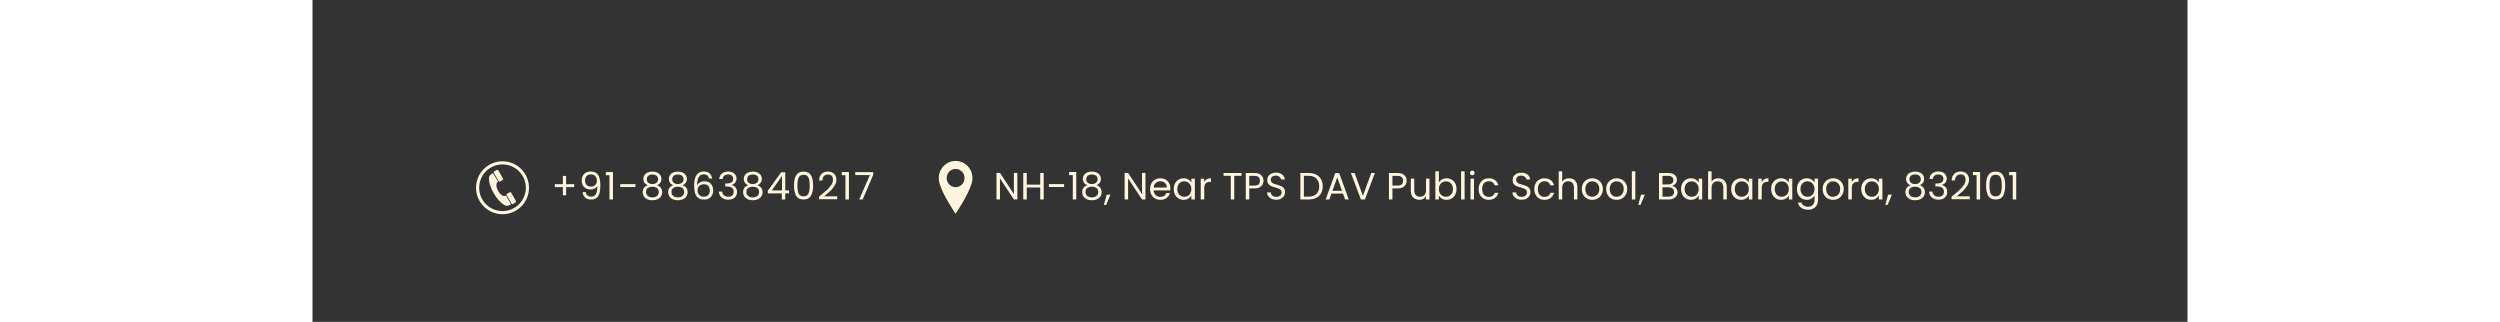 <svg xmlns="http://www.w3.org/2000/svg" xmlns:xlink="http://www.w3.org/1999/xlink" width="1165" zoomAndPan="magnify"
    viewBox="0 0 873.75 150" height="150" preserveAspectRatio="xMidYMid meet" version="1.0">
    <rect x="0" y="0" width="873.75" height="150" fill="#333333" stroke="none"/>
    <defs>
        <g />
        <clipPath id="5eb331da67">
            <path
                d="M 76.203 75.156 L 100.887 75.156 L 100.887 99.844 L 76.203 99.844 Z M 76.203 75.156 "
                clip-rule="nonzero" />
        </clipPath>
        <clipPath id="5a5b090ad7">
            <path
                d="M 291.832 74.969 L 307.543 74.969 L 307.543 99.656 L 291.832 99.656 Z M 291.832 74.969 "
                clip-rule="nonzero" />
        </clipPath>
    </defs>
    <path fill="#fff5dc"
        d="M 86.441 84.684 C 84.137 86.016 87.656 92.613 90.18 91.156 L 92.52 95.207 C 91.453 95.824 90.555 96.211 89.32 95.504 C 85.891 93.547 82.117 87.012 82.227 83.117 C 82.262 81.766 83.059 81.234 84.102 80.633 Z M 86.441 84.684 "
        fill-opacity="1" fill-rule="evenodd" />
    <path fill="#fff5dc"
        d="M 87.41 84.574 C 87.16 84.719 86.84 84.633 86.695 84.383 L 84.492 80.562 C 84.348 80.312 84.434 79.992 84.684 79.848 L 85.84 79.18 C 86.09 79.035 86.41 79.121 86.555 79.371 L 88.762 83.191 C 88.906 83.441 88.82 83.762 88.57 83.906 Z M 87.41 84.574 "
        fill-opacity="1" fill-rule="evenodd" />
    <path fill="#fff5dc"
        d="M 93.438 95.012 C 93.188 95.156 92.867 95.07 92.723 94.82 L 90.516 91 C 90.375 90.75 90.461 90.43 90.707 90.285 L 91.867 89.617 C 92.117 89.473 92.438 89.559 92.582 89.809 L 94.789 93.629 C 94.93 93.879 94.844 94.199 94.598 94.344 Z M 93.438 95.012 "
        fill-opacity="1" fill-rule="evenodd" />
    <g clip-path="url(#5eb331da67)">
        <path fill="#fff5dc"
            d="M 88.543 75.156 L 88.543 75.16 C 91.949 75.16 95.035 76.539 97.266 78.773 C 99.496 81.004 100.879 84.086 100.879 87.496 C 100.879 90.906 99.496 93.992 97.266 96.223 C 95.035 98.453 91.949 99.832 88.543 99.832 L 88.543 99.836 L 88.539 99.836 L 88.539 99.832 C 85.133 99.832 82.047 98.453 79.816 96.223 C 77.586 93.988 76.203 90.906 76.203 87.496 C 76.203 84.086 77.586 81.004 79.816 78.77 C 82.047 76.539 85.133 75.16 88.539 75.16 L 88.539 75.156 Z M 88.543 76.629 L 88.543 76.633 L 88.539 76.633 L 88.539 76.629 C 85.543 76.629 82.828 77.848 80.859 79.812 C 78.891 81.781 77.672 84.5 77.672 87.496 L 77.676 87.496 L 77.672 87.496 C 77.672 90.496 78.891 93.211 80.859 95.18 C 82.828 97.145 85.543 98.363 88.543 98.363 L 88.543 98.359 L 88.543 98.363 C 91.539 98.363 94.254 97.148 96.223 95.18 C 98.191 93.211 99.41 90.492 99.41 87.496 L 99.406 87.496 L 99.41 87.496 C 99.41 84.5 98.191 81.781 96.223 79.812 C 94.254 77.848 91.539 76.629 88.543 76.629 Z M 88.543 76.629 "
            fill-opacity="1" fill-rule="nonzero" />
    </g>
    <g clip-path="url(#5a5b090ad7)">
        <path fill="#fff5dc"
            d="M 307.543 83.031 C 307.543 78.59 304.027 74.992 299.688 74.992 C 295.352 74.992 291.832 78.59 291.832 83.031 C 291.832 83.109 291.844 83.188 291.844 83.266 C 291.844 83.27 291.84 83.27 291.84 83.27 C 291.84 83.445 291.852 83.633 291.871 83.828 C 291.875 83.863 291.883 83.898 291.883 83.934 C 291.906 84.098 291.93 84.266 291.961 84.441 C 291.98 84.562 292.004 84.684 292.031 84.801 C 293.23 90.25 299.688 99.633 299.688 99.633 C 299.688 99.633 305.484 91.043 307.117 85.625 C 307.246 85.23 307.348 84.828 307.418 84.41 C 307.496 84 307.543 83.613 307.543 83.27 C 307.543 83.242 307.535 83.219 307.535 83.191 C 307.535 83.137 307.543 83.086 307.543 83.031 Z M 299.688 87.223 C 297.391 87.223 295.527 85.32 295.527 82.969 C 295.527 80.621 297.391 78.715 299.688 78.715 C 301.984 78.715 303.848 80.621 303.848 82.969 C 303.848 85.32 301.984 87.223 299.688 87.223 Z M 299.688 87.223 "
            fill-opacity="1" fill-rule="nonzero" />
    </g>
    <g fill="#fff5dc" fill-opacity="1">
        <g transform="translate(111.385, 92.962)">
            <g>
                <path
                    d="M 10.562 -5.781 L 6.797 -5.781 L 6.797 -1.969 L 5.281 -1.969 L 5.281 -5.781 L 1.531 -5.781 L 1.531 -7.141 L 5.281 -7.141 L 5.281 -10.984 L 6.797 -10.984 L 6.797 -7.141 L 10.562 -7.141 Z M 10.562 -5.781 " />
            </g>
        </g>
    </g>
    <g fill="#fff5dc" fill-opacity="1">
        <g transform="translate(124.166, 92.962)">
            <g>
                <path
                    d="M 3.172 -3.438 C 3.285 -2.758 3.555 -2.238 3.984 -1.875 C 4.422 -1.508 5.004 -1.328 5.734 -1.328 C 6.711 -1.328 7.43 -1.707 7.891 -2.469 C 8.359 -3.238 8.582 -4.531 8.562 -6.344 C 8.312 -5.812 7.895 -5.395 7.312 -5.094 C 6.738 -4.801 6.098 -4.656 5.391 -4.656 C 4.598 -4.656 3.895 -4.816 3.281 -5.141 C 2.664 -5.461 2.18 -5.938 1.828 -6.562 C 1.473 -7.188 1.297 -7.941 1.297 -8.828 C 1.297 -10.086 1.66 -11.102 2.391 -11.875 C 3.117 -12.645 4.156 -13.031 5.5 -13.031 C 7.156 -13.031 8.312 -12.492 8.969 -11.422 C 9.633 -10.348 9.969 -8.754 9.969 -6.641 C 9.969 -5.148 9.836 -3.922 9.578 -2.953 C 9.316 -1.984 8.867 -1.242 8.234 -0.734 C 7.598 -0.234 6.734 0.016 5.641 0.016 C 4.441 0.016 3.504 -0.305 2.828 -0.953 C 2.16 -1.598 1.781 -2.426 1.688 -3.438 Z M 5.656 -6.016 C 6.445 -6.016 7.094 -6.258 7.594 -6.75 C 8.102 -7.238 8.359 -7.898 8.359 -8.734 C 8.359 -9.617 8.109 -10.332 7.609 -10.875 C 7.117 -11.414 6.426 -11.688 5.531 -11.688 C 4.707 -11.688 4.051 -11.426 3.562 -10.906 C 3.07 -10.395 2.828 -9.711 2.828 -8.859 C 2.828 -7.992 3.066 -7.301 3.547 -6.781 C 4.035 -6.27 4.738 -6.016 5.656 -6.016 Z M 5.656 -6.016 " />
            </g>
        </g>
    </g>
    <g fill="#fff5dc" fill-opacity="1">
        <g transform="translate(136.011, 92.962)">
            <g>
                <path
                    d="M 0.672 -11.312 L 0.672 -12.781 L 4 -12.781 L 4 0 L 2.375 0 L 2.375 -11.312 Z M 0.672 -11.312 " />
            </g>
        </g>
    </g>
    <g fill="#fff5dc" fill-opacity="1">
        <g transform="translate(142.376, 92.962)">
            <g>
                <path
                    d="M 8.094 -7.156 L 8.094 -5.797 L 1.031 -5.797 L 1.031 -7.156 Z M 8.094 -7.156 " />
            </g>
        </g>
    </g>
    <g fill="#fff5dc" fill-opacity="1">
        <g transform="translate(152.824, 92.962)">
            <g>
                <path
                    d="M 3.438 -6.656 C 2.77 -6.914 2.258 -7.289 1.906 -7.781 C 1.551 -8.281 1.375 -8.883 1.375 -9.594 C 1.375 -10.227 1.531 -10.801 1.844 -11.312 C 2.164 -11.82 2.645 -12.227 3.281 -12.531 C 3.914 -12.832 4.68 -12.984 5.578 -12.984 C 6.473 -12.984 7.234 -12.832 7.859 -12.531 C 8.492 -12.227 8.973 -11.82 9.297 -11.312 C 9.617 -10.801 9.781 -10.227 9.781 -9.594 C 9.781 -8.906 9.598 -8.301 9.234 -7.781 C 8.867 -7.27 8.367 -6.895 7.734 -6.656 C 8.461 -6.426 9.039 -6.031 9.469 -5.469 C 9.906 -4.914 10.125 -4.242 10.125 -3.453 C 10.125 -2.68 9.93 -2.008 9.547 -1.438 C 9.172 -0.863 8.641 -0.422 7.953 -0.109 C 7.266 0.203 6.473 0.359 5.578 0.359 C 4.68 0.359 3.891 0.203 3.203 -0.109 C 2.523 -0.422 2 -0.863 1.625 -1.438 C 1.25 -2.008 1.062 -2.68 1.062 -3.453 C 1.062 -4.242 1.27 -4.922 1.688 -5.484 C 2.113 -6.047 2.695 -6.438 3.438 -6.656 Z M 8.219 -9.391 C 8.219 -10.109 7.984 -10.66 7.516 -11.047 C 7.047 -11.441 6.398 -11.641 5.578 -11.641 C 4.754 -11.641 4.109 -11.441 3.641 -11.047 C 3.172 -10.66 2.938 -10.102 2.938 -9.375 C 2.938 -8.719 3.18 -8.188 3.672 -7.781 C 4.16 -7.383 4.797 -7.188 5.578 -7.188 C 6.359 -7.188 6.992 -7.391 7.484 -7.797 C 7.973 -8.203 8.219 -8.734 8.219 -9.391 Z M 5.578 -5.938 C 4.703 -5.938 3.984 -5.734 3.422 -5.328 C 2.867 -4.922 2.594 -4.312 2.594 -3.5 C 2.594 -2.75 2.859 -2.141 3.391 -1.672 C 3.93 -1.211 4.66 -0.984 5.578 -0.984 C 6.484 -0.984 7.203 -1.211 7.734 -1.672 C 8.266 -2.141 8.531 -2.75 8.531 -3.5 C 8.531 -4.289 8.254 -4.895 7.703 -5.312 C 7.16 -5.727 6.453 -5.938 5.578 -5.938 Z M 5.578 -5.938 " />
            </g>
        </g>
    </g>
    <g fill="#fff5dc" fill-opacity="1">
        <g transform="translate(164.686, 92.962)">
            <g>
                <path
                    d="M 3.438 -6.656 C 2.77 -6.914 2.258 -7.289 1.906 -7.781 C 1.551 -8.281 1.375 -8.883 1.375 -9.594 C 1.375 -10.227 1.531 -10.801 1.844 -11.312 C 2.164 -11.82 2.645 -12.227 3.281 -12.531 C 3.914 -12.832 4.68 -12.984 5.578 -12.984 C 6.473 -12.984 7.234 -12.832 7.859 -12.531 C 8.492 -12.227 8.973 -11.82 9.297 -11.312 C 9.617 -10.801 9.781 -10.227 9.781 -9.594 C 9.781 -8.906 9.598 -8.301 9.234 -7.781 C 8.867 -7.27 8.367 -6.895 7.734 -6.656 C 8.461 -6.426 9.039 -6.031 9.469 -5.469 C 9.906 -4.914 10.125 -4.242 10.125 -3.453 C 10.125 -2.68 9.93 -2.008 9.547 -1.438 C 9.172 -0.863 8.641 -0.422 7.953 -0.109 C 7.266 0.203 6.473 0.359 5.578 0.359 C 4.68 0.359 3.891 0.203 3.203 -0.109 C 2.523 -0.422 2 -0.863 1.625 -1.438 C 1.25 -2.008 1.062 -2.68 1.062 -3.453 C 1.062 -4.242 1.27 -4.922 1.688 -5.484 C 2.113 -6.047 2.695 -6.438 3.438 -6.656 Z M 8.219 -9.391 C 8.219 -10.109 7.984 -10.66 7.516 -11.047 C 7.047 -11.441 6.398 -11.641 5.578 -11.641 C 4.754 -11.641 4.109 -11.441 3.641 -11.047 C 3.172 -10.66 2.938 -10.102 2.938 -9.375 C 2.938 -8.719 3.18 -8.188 3.672 -7.781 C 4.16 -7.383 4.797 -7.188 5.578 -7.188 C 6.359 -7.188 6.992 -7.391 7.484 -7.797 C 7.973 -8.203 8.219 -8.734 8.219 -9.391 Z M 5.578 -5.938 C 4.703 -5.938 3.984 -5.734 3.422 -5.328 C 2.867 -4.922 2.594 -4.312 2.594 -3.5 C 2.594 -2.75 2.859 -2.141 3.391 -1.672 C 3.93 -1.211 4.66 -0.984 5.578 -0.984 C 6.484 -0.984 7.203 -1.211 7.734 -1.672 C 8.266 -2.141 8.531 -2.75 8.531 -3.5 C 8.531 -4.289 8.254 -4.895 7.703 -5.312 C 7.16 -5.727 6.453 -5.938 5.578 -5.938 Z M 5.578 -5.938 " />
            </g>
        </g>
    </g>
    <g fill="#fff5dc" fill-opacity="1">
        <g transform="translate(176.549, 92.962)">
            <g>
                <path
                    d="M 8.219 -9.75 C 7.957 -11.051 7.148 -11.703 5.797 -11.703 C 4.754 -11.703 3.973 -11.297 3.453 -10.484 C 2.93 -9.68 2.676 -8.359 2.688 -6.516 C 2.957 -7.117 3.406 -7.594 4.031 -7.938 C 4.664 -8.289 5.375 -8.469 6.156 -8.469 C 7.375 -8.469 8.344 -8.086 9.062 -7.328 C 9.789 -6.578 10.156 -5.535 10.156 -4.203 C 10.156 -3.398 10 -2.68 9.688 -2.047 C 9.375 -1.41 8.898 -0.906 8.266 -0.531 C 7.641 -0.156 6.879 0.031 5.984 0.031 C 4.766 0.031 3.812 -0.238 3.125 -0.781 C 2.445 -1.32 1.973 -2.066 1.703 -3.016 C 1.43 -3.973 1.297 -5.156 1.297 -6.562 C 1.297 -10.883 2.801 -13.047 5.812 -13.047 C 6.969 -13.047 7.875 -12.734 8.531 -12.109 C 9.195 -11.484 9.586 -10.695 9.703 -9.75 Z M 5.812 -7.109 C 5.312 -7.109 4.836 -7.004 4.391 -6.797 C 3.941 -6.586 3.578 -6.273 3.297 -5.859 C 3.023 -5.441 2.891 -4.93 2.891 -4.328 C 2.891 -3.43 3.145 -2.703 3.656 -2.141 C 4.176 -1.586 4.922 -1.312 5.891 -1.312 C 6.711 -1.312 7.367 -1.566 7.859 -2.078 C 8.348 -2.586 8.594 -3.281 8.594 -4.156 C 8.594 -5.07 8.359 -5.789 7.891 -6.312 C 7.422 -6.844 6.727 -7.109 5.812 -7.109 Z M 5.812 -7.109 " />
            </g>
        </g>
    </g>
    <g fill="#fff5dc" fill-opacity="1">
        <g transform="translate(188.482, 92.962)">
            <g>
                <path
                    d="M 1.062 -9.562 C 1.145 -10.656 1.562 -11.504 2.312 -12.109 C 3.07 -12.723 4.051 -13.031 5.25 -13.031 C 6.051 -13.031 6.742 -12.883 7.328 -12.594 C 7.91 -12.312 8.352 -11.922 8.656 -11.422 C 8.957 -10.93 9.109 -10.375 9.109 -9.75 C 9.109 -9.02 8.898 -8.391 8.484 -7.859 C 8.066 -7.328 7.52 -6.984 6.844 -6.828 L 6.844 -6.734 C 7.613 -6.547 8.223 -6.176 8.672 -5.625 C 9.117 -5.07 9.344 -4.348 9.344 -3.453 C 9.344 -2.773 9.188 -2.164 8.875 -1.625 C 8.57 -1.094 8.113 -0.672 7.5 -0.359 C 6.883 -0.055 6.145 0.094 5.281 0.094 C 4.031 0.094 3.004 -0.234 2.203 -0.891 C 1.41 -1.547 0.961 -2.473 0.859 -3.672 L 2.422 -3.672 C 2.504 -2.973 2.789 -2.398 3.281 -1.953 C 3.781 -1.504 4.441 -1.281 5.266 -1.281 C 6.098 -1.281 6.727 -1.492 7.156 -1.922 C 7.582 -2.348 7.797 -2.906 7.797 -3.594 C 7.797 -4.477 7.5 -5.113 6.906 -5.5 C 6.32 -5.883 5.438 -6.078 4.25 -6.078 L 3.844 -6.078 L 3.844 -7.422 L 4.266 -7.422 C 5.348 -7.441 6.164 -7.625 6.719 -7.969 C 7.27 -8.312 7.547 -8.852 7.547 -9.594 C 7.547 -10.219 7.344 -10.719 6.938 -11.094 C 6.531 -11.469 5.953 -11.656 5.203 -11.656 C 4.473 -11.656 3.883 -11.469 3.438 -11.094 C 2.988 -10.719 2.723 -10.207 2.641 -9.562 Z M 1.062 -9.562 " />
            </g>
        </g>
    </g>
    <g fill="#fff5dc" fill-opacity="1">
        <g transform="translate(199.602, 92.962)">
            <g>
                <path
                    d="M 3.438 -6.656 C 2.77 -6.914 2.258 -7.289 1.906 -7.781 C 1.551 -8.281 1.375 -8.883 1.375 -9.594 C 1.375 -10.227 1.531 -10.801 1.844 -11.312 C 2.164 -11.82 2.645 -12.227 3.281 -12.531 C 3.914 -12.832 4.68 -12.984 5.578 -12.984 C 6.473 -12.984 7.234 -12.832 7.859 -12.531 C 8.492 -12.227 8.973 -11.82 9.297 -11.312 C 9.617 -10.801 9.781 -10.227 9.781 -9.594 C 9.781 -8.906 9.598 -8.301 9.234 -7.781 C 8.867 -7.27 8.367 -6.895 7.734 -6.656 C 8.461 -6.426 9.039 -6.031 9.469 -5.469 C 9.906 -4.914 10.125 -4.242 10.125 -3.453 C 10.125 -2.68 9.93 -2.008 9.547 -1.438 C 9.172 -0.863 8.641 -0.422 7.953 -0.109 C 7.266 0.203 6.473 0.359 5.578 0.359 C 4.68 0.359 3.891 0.203 3.203 -0.109 C 2.523 -0.422 2 -0.863 1.625 -1.438 C 1.25 -2.008 1.062 -2.68 1.062 -3.453 C 1.062 -4.242 1.27 -4.922 1.688 -5.484 C 2.113 -6.047 2.695 -6.438 3.438 -6.656 Z M 8.219 -9.391 C 8.219 -10.109 7.984 -10.66 7.516 -11.047 C 7.047 -11.441 6.398 -11.641 5.578 -11.641 C 4.754 -11.641 4.109 -11.441 3.641 -11.047 C 3.172 -10.66 2.938 -10.102 2.938 -9.375 C 2.938 -8.719 3.18 -8.188 3.672 -7.781 C 4.16 -7.383 4.797 -7.188 5.578 -7.188 C 6.359 -7.188 6.992 -7.391 7.484 -7.797 C 7.973 -8.203 8.219 -8.734 8.219 -9.391 Z M 5.578 -5.938 C 4.703 -5.938 3.984 -5.734 3.422 -5.328 C 2.867 -4.922 2.594 -4.312 2.594 -3.5 C 2.594 -2.75 2.859 -2.141 3.391 -1.672 C 3.93 -1.211 4.66 -0.984 5.578 -0.984 C 6.484 -0.984 7.203 -1.211 7.734 -1.672 C 8.266 -2.141 8.531 -2.75 8.531 -3.5 C 8.531 -4.289 8.254 -4.895 7.703 -5.312 C 7.16 -5.727 6.453 -5.938 5.578 -5.938 Z M 5.578 -5.938 " />
            </g>
        </g>
    </g>
    <g fill="#fff5dc" fill-opacity="1">
        <g transform="translate(211.464, 92.962)">
            <g>
                <path
                    d="M 0.703 -2.844 L 0.703 -4.062 L 6.922 -12.672 L 8.844 -12.672 L 8.844 -4.25 L 10.609 -4.25 L 10.609 -2.844 L 8.844 -2.844 L 8.844 0 L 7.25 0 L 7.25 -2.844 Z M 7.328 -10.984 L 2.562 -4.25 L 7.328 -4.25 Z M 7.328 -10.984 " />
            </g>
        </g>
    </g>
    <g fill="#fff5dc" fill-opacity="1">
        <g transform="translate(223.291, 92.962)">
            <g>
                <path
                    d="M 1.094 -6.531 C 1.094 -8.551 1.422 -10.129 2.078 -11.266 C 2.742 -12.41 3.898 -12.984 5.547 -12.984 C 7.191 -12.984 8.344 -12.41 9 -11.266 C 9.664 -10.129 10 -8.551 10 -6.531 C 10 -4.469 9.664 -2.863 9 -1.719 C 8.344 -0.57 7.191 0 5.547 0 C 3.898 0 2.742 -0.57 2.078 -1.719 C 1.422 -2.863 1.094 -4.469 1.094 -6.531 Z M 8.406 -6.531 C 8.406 -7.551 8.336 -8.414 8.203 -9.125 C 8.066 -9.844 7.785 -10.422 7.359 -10.859 C 6.941 -11.297 6.336 -11.516 5.547 -11.516 C 4.742 -11.516 4.133 -11.297 3.719 -10.859 C 3.301 -10.422 3.023 -9.844 2.891 -9.125 C 2.754 -8.414 2.688 -7.551 2.688 -6.531 C 2.688 -5.469 2.754 -4.578 2.891 -3.859 C 3.023 -3.141 3.301 -2.562 3.719 -2.125 C 4.133 -1.688 4.742 -1.469 5.547 -1.469 C 6.336 -1.469 6.941 -1.688 7.359 -2.125 C 7.785 -2.562 8.066 -3.141 8.203 -3.859 C 8.336 -4.578 8.406 -5.469 8.406 -6.531 Z M 8.406 -6.531 " />
            </g>
        </g>
    </g>
    <g fill="#fff5dc" fill-opacity="1">
        <g transform="translate(235.101, 92.962)">
            <g>
                <path
                    d="M 0.906 -1.297 C 2.395 -2.492 3.566 -3.477 4.422 -4.25 C 5.273 -5.02 5.992 -5.828 6.578 -6.672 C 7.16 -7.516 7.453 -8.344 7.453 -9.156 C 7.453 -9.926 7.266 -10.531 6.891 -10.969 C 6.516 -11.414 5.914 -11.641 5.094 -11.641 C 4.289 -11.641 3.664 -11.391 3.219 -10.891 C 2.781 -10.391 2.547 -9.719 2.516 -8.875 L 0.953 -8.875 C 1.004 -10.195 1.406 -11.219 2.156 -11.938 C 2.914 -12.656 3.891 -13.016 5.078 -13.016 C 6.285 -13.016 7.242 -12.676 7.953 -12 C 8.672 -11.332 9.031 -10.41 9.031 -9.234 C 9.031 -8.254 8.738 -7.301 8.156 -6.375 C 7.57 -5.445 6.91 -4.633 6.172 -3.938 C 5.43 -3.238 4.484 -2.422 3.328 -1.484 L 9.406 -1.484 L 9.406 -0.141 L 0.906 -0.141 Z M 0.906 -1.297 " />
            </g>
        </g>
    </g>
    <g fill="#fff5dc" fill-opacity="1">
        <g transform="translate(245.973, 92.962)">
            <g>
                <path
                    d="M 0.672 -11.312 L 0.672 -12.781 L 4 -12.781 L 4 0 L 2.375 0 L 2.375 -11.312 Z M 0.672 -11.312 " />
            </g>
        </g>
    </g>
    <g fill="#fff5dc" fill-opacity="1">
        <g transform="translate(252.338, 92.962)">
            <g>
                <path
                    d="M 8.969 -11.531 L 4.047 0 L 2.422 0 L 7.406 -11.375 L 0.578 -11.375 L 0.578 -12.75 L 8.969 -12.75 Z M 8.969 -11.531 " />
            </g>
        </g>
    </g>
    <g fill="#fff5dc" fill-opacity="1">
        <g transform="translate(317.377, 92.962)">
            <g>
                <path
                    d="M 11.078 0 L 9.469 0 L 2.984 -9.828 L 2.984 0 L 1.359 0 L 1.359 -12.375 L 2.984 -12.375 L 9.469 -2.547 L 9.469 -12.375 L 11.078 -12.375 Z M 11.078 0 " />
            </g>
        </g>
    </g>
    <g fill="#fff5dc" fill-opacity="1">
        <g transform="translate(329.854, 92.962)">
            <g>
                <path
                    d="M 10.875 -12.344 L 10.875 0 L 9.266 0 L 9.266 -5.594 L 2.984 -5.594 L 2.984 0 L 1.359 0 L 1.359 -12.344 L 2.984 -12.344 L 2.984 -6.922 L 9.266 -6.922 L 9.266 -12.344 Z M 10.875 -12.344 " />
            </g>
        </g>
    </g>
    <g fill="#fff5dc" fill-opacity="1">
        <g transform="translate(342.136, 92.962)">
            <g>
                <path
                    d="M 8.109 -7.172 L 8.109 -5.812 L 1.031 -5.812 L 1.031 -7.172 Z M 8.109 -7.172 " />
            </g>
        </g>
    </g>
    <g fill="#fff5dc" fill-opacity="1">
        <g transform="translate(351.919, 92.962)">
            <g>
                <path
                    d="M 0.672 -11.344 L 0.672 -12.812 L 4 -12.812 L 4 0 L 2.375 0 L 2.375 -11.344 Z M 0.672 -11.344 " />
            </g>
        </g>
    </g>
    <g fill="#fff5dc" fill-opacity="1">
        <g transform="translate(357.608, 92.962)">
            <g>
                <path
                    d="M 3.438 -6.656 C 2.77 -6.914 2.258 -7.297 1.906 -7.797 C 1.551 -8.297 1.375 -8.898 1.375 -9.609 C 1.375 -10.242 1.535 -10.816 1.859 -11.328 C 2.18 -11.848 2.656 -12.254 3.281 -12.547 C 3.914 -12.848 4.68 -13 5.578 -13 C 6.473 -13 7.238 -12.848 7.875 -12.547 C 8.508 -12.254 8.988 -11.848 9.312 -11.328 C 9.633 -10.816 9.797 -10.242 9.797 -9.609 C 9.797 -8.922 9.613 -8.316 9.25 -7.797 C 8.883 -7.285 8.383 -6.906 7.75 -6.656 C 8.477 -6.438 9.055 -6.047 9.484 -5.484 C 9.922 -4.922 10.141 -4.242 10.141 -3.453 C 10.141 -2.68 9.945 -2.008 9.562 -1.438 C 9.188 -0.863 8.648 -0.422 7.953 -0.109 C 7.266 0.203 6.473 0.359 5.578 0.359 C 4.68 0.359 3.895 0.203 3.219 -0.109 C 2.539 -0.422 2.008 -0.863 1.625 -1.438 C 1.25 -2.008 1.062 -2.68 1.062 -3.453 C 1.062 -4.242 1.273 -4.922 1.703 -5.484 C 2.129 -6.055 2.707 -6.445 3.438 -6.656 Z M 8.234 -9.406 C 8.234 -10.125 8 -10.676 7.531 -11.062 C 7.062 -11.457 6.41 -11.656 5.578 -11.656 C 4.766 -11.656 4.117 -11.457 3.641 -11.062 C 3.172 -10.676 2.938 -10.117 2.938 -9.391 C 2.938 -8.734 3.18 -8.203 3.672 -7.797 C 4.16 -7.391 4.797 -7.188 5.578 -7.188 C 6.367 -7.188 7.008 -7.391 7.5 -7.797 C 7.988 -8.211 8.234 -8.75 8.234 -9.406 Z M 5.578 -5.953 C 4.703 -5.953 3.988 -5.75 3.438 -5.344 C 2.883 -4.938 2.609 -4.328 2.609 -3.516 C 2.609 -2.754 2.875 -2.145 3.406 -1.688 C 3.945 -1.227 4.672 -1 5.578 -1 C 6.492 -1 7.219 -1.227 7.75 -1.688 C 8.281 -2.145 8.547 -2.754 8.547 -3.516 C 8.547 -4.305 8.27 -4.91 7.719 -5.328 C 7.176 -5.742 6.461 -5.953 5.578 -5.953 Z M 5.578 -5.953 " />
            </g>
        </g>
    </g>
    <g fill="#fff5dc" fill-opacity="1">
        <g transform="translate(368.809, 92.962)">
            <g>
                <path
                    d="M 3.031 -2.234 L 1.047 2.531 L -0.031 2.531 L 1.266 -2.234 Z M 3.031 -2.234 " />
            </g>
        </g>
    </g>
    <g fill="#fff5dc" fill-opacity="1">
        <g transform="translate(372.335, 92.962)">
            <g />
        </g>
    </g>
    <g fill="#fff5dc" fill-opacity="1">
        <g transform="translate(377.085, 92.962)">
            <g>
                <path
                    d="M 11.078 0 L 9.469 0 L 2.984 -9.828 L 2.984 0 L 1.359 0 L 1.359 -12.375 L 2.984 -12.375 L 9.469 -2.547 L 9.469 -12.375 L 11.078 -12.375 Z M 11.078 0 " />
            </g>
        </g>
    </g>
    <g fill="#fff5dc" fill-opacity="1">
        <g transform="translate(389.562, 92.962)">
            <g>
                <path
                    d="M 10.219 -5.234 C 10.219 -4.922 10.203 -4.594 10.172 -4.25 L 2.406 -4.25 C 2.469 -3.289 2.797 -2.539 3.391 -2 C 3.984 -1.469 4.707 -1.203 5.562 -1.203 C 6.258 -1.203 6.844 -1.363 7.312 -1.688 C 7.781 -2.008 8.109 -2.445 8.297 -3 L 10.031 -3 C 9.77 -2.062 9.25 -1.301 8.469 -0.719 C 7.688 -0.133 6.719 0.156 5.562 0.156 C 4.645 0.156 3.82 -0.047 3.094 -0.453 C 2.363 -0.867 1.789 -1.457 1.375 -2.219 C 0.969 -2.977 0.766 -3.863 0.766 -4.875 C 0.766 -5.875 0.961 -6.75 1.359 -7.5 C 1.766 -8.258 2.328 -8.844 3.047 -9.25 C 3.773 -9.664 4.613 -9.875 5.562 -9.875 C 6.488 -9.875 7.305 -9.672 8.016 -9.266 C 8.723 -8.867 9.266 -8.316 9.641 -7.609 C 10.023 -6.91 10.219 -6.117 10.219 -5.234 Z M 8.562 -5.562 C 8.562 -6.176 8.426 -6.703 8.156 -7.141 C 7.883 -7.586 7.516 -7.926 7.047 -8.156 C 6.578 -8.383 6.062 -8.5 5.5 -8.5 C 4.676 -8.5 3.977 -8.238 3.406 -7.719 C 2.832 -7.207 2.504 -6.488 2.422 -5.562 Z M 8.562 -5.562 " />
            </g>
        </g>
    </g>
    <g fill="#fff5dc" fill-opacity="1">
        <g transform="translate(400.568, 92.962)">
            <g>
                <path
                    d="M 0.766 -4.891 C 0.766 -5.879 0.961 -6.75 1.359 -7.5 C 1.766 -8.25 2.316 -8.832 3.016 -9.25 C 3.723 -9.664 4.508 -9.875 5.375 -9.875 C 6.219 -9.875 6.953 -9.688 7.578 -9.312 C 8.203 -8.945 8.672 -8.488 8.984 -7.938 L 8.984 -9.703 L 10.609 -9.703 L 10.609 0 L 8.984 0 L 8.984 -1.812 C 8.66 -1.238 8.18 -0.766 7.547 -0.391 C 6.922 -0.023 6.188 0.156 5.344 0.156 C 4.488 0.156 3.711 -0.051 3.016 -0.469 C 2.316 -0.895 1.766 -1.492 1.359 -2.266 C 0.961 -3.035 0.766 -3.91 0.766 -4.891 Z M 8.984 -4.875 C 8.984 -5.602 8.832 -6.238 8.531 -6.781 C 8.238 -7.32 7.844 -7.738 7.344 -8.031 C 6.844 -8.32 6.289 -8.469 5.688 -8.469 C 5.082 -8.469 4.531 -8.328 4.031 -8.047 C 3.539 -7.766 3.145 -7.348 2.844 -6.797 C 2.551 -6.254 2.406 -5.617 2.406 -4.891 C 2.406 -4.148 2.551 -3.504 2.844 -2.953 C 3.145 -2.398 3.539 -1.977 4.031 -1.688 C 4.531 -1.406 5.082 -1.266 5.688 -1.266 C 6.289 -1.266 6.844 -1.406 7.344 -1.688 C 7.844 -1.977 8.238 -2.398 8.531 -2.953 C 8.832 -3.504 8.984 -4.145 8.984 -4.875 Z M 8.984 -4.875 " />
            </g>
        </g>
    </g>
    <g fill="#fff5dc" fill-opacity="1">
        <g transform="translate(412.566, 92.962)">
            <g>
                <path
                    d="M 2.984 -8.141 C 3.266 -8.691 3.664 -9.117 4.188 -9.422 C 4.719 -9.734 5.359 -9.891 6.109 -9.891 L 6.109 -8.219 L 5.688 -8.219 C 3.883 -8.219 2.984 -7.238 2.984 -5.281 L 2.984 0 L 1.359 0 L 1.359 -9.703 L 2.984 -9.703 Z M 2.984 -8.141 " />
            </g>
        </g>
    </g>
    <g fill="#fff5dc" fill-opacity="1">
        <g transform="translate(419.194, 92.962)">
            <g />
        </g>
    </g>
    <g fill="#fff5dc" fill-opacity="1">
        <g transform="translate(423.944, 92.962)">
            <g>
                <path
                    d="M 8.969 -12.344 L 8.969 -11.031 L 5.594 -11.031 L 5.594 0 L 3.984 0 L 3.984 -11.031 L 0.609 -11.031 L 0.609 -12.344 Z M 8.969 -12.344 " />
            </g>
        </g>
    </g>
    <g fill="#fff5dc" fill-opacity="1">
        <g transform="translate(433.55, 92.962)">
            <g>
                <path
                    d="M 9.625 -8.734 C 9.625 -7.703 9.27 -6.848 8.562 -6.172 C 7.863 -5.492 6.789 -5.156 5.344 -5.156 L 2.984 -5.156 L 2.984 0 L 1.359 0 L 1.359 -12.344 L 5.344 -12.344 C 6.738 -12.344 7.801 -12.004 8.531 -11.328 C 9.258 -10.66 9.625 -9.797 9.625 -8.734 Z M 5.344 -6.484 C 6.25 -6.484 6.91 -6.676 7.328 -7.062 C 7.754 -7.457 7.969 -8.016 7.969 -8.734 C 7.969 -10.254 7.094 -11.016 5.344 -11.016 L 2.984 -11.016 L 2.984 -6.484 Z M 5.344 -6.484 " />
            </g>
        </g>
    </g>
    <g fill="#fff5dc" fill-opacity="1">
        <g transform="translate(443.829, 92.962)">
            <g>
                <path
                    d="M 5.281 0.125 C 4.469 0.125 3.738 -0.02 3.094 -0.312 C 2.445 -0.602 1.941 -1.004 1.578 -1.516 C 1.211 -2.023 1.023 -2.617 1.016 -3.297 L 2.734 -3.297 C 2.785 -2.711 3.02 -2.223 3.438 -1.828 C 3.863 -1.43 4.477 -1.234 5.281 -1.234 C 6.051 -1.234 6.656 -1.426 7.094 -1.812 C 7.539 -2.195 7.766 -2.691 7.766 -3.297 C 7.766 -3.766 7.633 -4.145 7.375 -4.438 C 7.113 -4.738 6.785 -4.961 6.391 -5.109 C 6.004 -5.266 5.477 -5.43 4.812 -5.609 C 4 -5.828 3.348 -6.039 2.859 -6.25 C 2.367 -6.469 1.945 -6.801 1.594 -7.25 C 1.25 -7.707 1.078 -8.32 1.078 -9.094 C 1.078 -9.758 1.25 -10.352 1.594 -10.875 C 1.938 -11.395 2.414 -11.797 3.031 -12.078 C 3.656 -12.367 4.367 -12.516 5.172 -12.516 C 6.328 -12.516 7.273 -12.223 8.016 -11.641 C 8.754 -11.055 9.172 -10.289 9.266 -9.344 L 7.5 -9.344 C 7.438 -9.812 7.188 -10.223 6.75 -10.578 C 6.312 -10.941 5.734 -11.125 5.016 -11.125 C 4.336 -11.125 3.785 -10.945 3.359 -10.594 C 2.941 -10.25 2.734 -9.766 2.734 -9.141 C 2.734 -8.691 2.859 -8.328 3.109 -8.047 C 3.359 -7.766 3.672 -7.547 4.047 -7.391 C 4.422 -7.242 4.941 -7.078 5.609 -6.891 C 6.43 -6.672 7.086 -6.453 7.578 -6.234 C 8.078 -6.016 8.504 -5.676 8.859 -5.219 C 9.211 -4.758 9.391 -4.141 9.391 -3.359 C 9.391 -2.766 9.227 -2.203 8.906 -1.672 C 8.594 -1.141 8.125 -0.707 7.5 -0.375 C 6.875 -0.039 6.133 0.125 5.281 0.125 Z M 5.281 0.125 " />
            </g>
        </g>
    </g>
    <g fill="#fff5dc" fill-opacity="1">
        <g transform="translate(454.25, 92.962)">
            <g />
        </g>
    </g>
    <g fill="#fff5dc" fill-opacity="1">
        <g transform="translate(458.999, 92.962)">
            <g>
                <path
                    d="M 5.203 -12.344 C 6.555 -12.344 7.723 -12.094 8.703 -11.594 C 9.691 -11.094 10.445 -10.375 10.969 -9.438 C 11.5 -8.508 11.766 -7.41 11.766 -6.141 C 11.766 -4.879 11.5 -3.785 10.969 -2.859 C 10.445 -1.93 9.691 -1.223 8.703 -0.734 C 7.723 -0.242 6.555 0 5.203 0 L 1.359 0 L 1.359 -12.344 Z M 5.203 -1.328 C 6.797 -1.328 8.016 -1.75 8.859 -2.594 C 9.703 -3.438 10.125 -4.617 10.125 -6.141 C 10.125 -7.68 9.695 -8.879 8.844 -9.734 C 8 -10.598 6.785 -11.031 5.203 -11.031 L 2.984 -11.031 L 2.984 -1.328 Z M 5.203 -1.328 " />
            </g>
        </g>
    </g>
    <g fill="#fff5dc" fill-opacity="1">
        <g transform="translate(471.547, 92.962)">
            <g>
                <path
                    d="M 8.672 -2.75 L 3.281 -2.75 L 2.281 0 L 0.578 0 L 5.047 -12.281 L 6.906 -12.281 L 11.359 0 L 9.656 0 Z M 8.203 -4.062 L 5.969 -10.297 L 3.734 -4.062 Z M 8.203 -4.062 " />
            </g>
        </g>
    </g>
    <g fill="#fff5dc" fill-opacity="1">
        <g transform="translate(483.51, 92.962)">
            <g>
                <path
                    d="M 11.578 -12.344 L 6.906 0 L 5.047 0 L 0.391 -12.344 L 2.109 -12.344 L 5.984 -1.703 L 9.875 -12.344 Z M 11.578 -12.344 " />
            </g>
        </g>
    </g>
    <g fill="#fff5dc" fill-opacity="1">
        <g transform="translate(495.508, 92.962)">
            <g />
        </g>
    </g>
    <g fill="#fff5dc" fill-opacity="1">
        <g transform="translate(500.258, 92.962)">
            <g>
                <path
                    d="M 9.625 -8.734 C 9.625 -7.703 9.27 -6.848 8.562 -6.172 C 7.863 -5.492 6.789 -5.156 5.344 -5.156 L 2.984 -5.156 L 2.984 0 L 1.359 0 L 1.359 -12.344 L 5.344 -12.344 C 6.738 -12.344 7.801 -12.004 8.531 -11.328 C 9.258 -10.66 9.625 -9.797 9.625 -8.734 Z M 5.344 -6.484 C 6.25 -6.484 6.91 -6.676 7.328 -7.062 C 7.754 -7.457 7.969 -8.016 7.969 -8.734 C 7.969 -10.254 7.094 -11.016 5.344 -11.016 L 2.984 -11.016 L 2.984 -6.484 Z M 5.344 -6.484 " />
            </g>
        </g>
    </g>
    <g fill="#fff5dc" fill-opacity="1">
        <g transform="translate(510.537, 92.962)">
            <g>
                <path
                    d="M 9.969 -9.703 L 9.969 0 L 8.359 0 L 8.359 -1.438 C 8.055 -0.938 7.629 -0.547 7.078 -0.266 C 6.523 0.004 5.922 0.141 5.266 0.141 C 4.504 0.141 3.82 -0.016 3.219 -0.328 C 2.625 -0.641 2.148 -1.109 1.797 -1.734 C 1.453 -2.359 1.281 -3.117 1.281 -4.016 L 1.281 -9.703 L 2.875 -9.703 L 2.875 -4.234 C 2.875 -3.273 3.113 -2.539 3.594 -2.031 C 4.082 -1.52 4.742 -1.266 5.578 -1.266 C 6.441 -1.266 7.117 -1.531 7.609 -2.062 C 8.109 -2.594 8.359 -3.363 8.359 -4.375 L 8.359 -9.703 Z M 9.969 -9.703 " />
            </g>
        </g>
    </g>
    <g fill="#fff5dc" fill-opacity="1">
        <g transform="translate(521.897, 92.962)">
            <g>
                <path
                    d="M 2.984 -7.906 C 3.305 -8.477 3.785 -8.945 4.422 -9.312 C 5.066 -9.688 5.797 -9.875 6.609 -9.875 C 7.484 -9.875 8.27 -9.664 8.969 -9.25 C 9.664 -8.832 10.211 -8.25 10.609 -7.5 C 11.016 -6.75 11.219 -5.879 11.219 -4.891 C 11.219 -3.91 11.016 -3.035 10.609 -2.266 C 10.211 -1.492 9.66 -0.895 8.953 -0.469 C 8.254 -0.051 7.473 0.156 6.609 0.156 C 5.766 0.156 5.023 -0.023 4.391 -0.391 C 3.766 -0.754 3.297 -1.223 2.984 -1.797 L 2.984 0 L 1.359 0 L 1.359 -13.109 L 2.984 -13.109 Z M 9.562 -4.891 C 9.562 -5.617 9.414 -6.254 9.125 -6.797 C 8.832 -7.348 8.43 -7.766 7.922 -8.047 C 7.422 -8.328 6.867 -8.469 6.266 -8.469 C 5.68 -8.469 5.133 -8.32 4.625 -8.031 C 4.125 -7.738 3.723 -7.316 3.422 -6.766 C 3.129 -6.223 2.984 -5.594 2.984 -4.875 C 2.984 -4.145 3.129 -3.504 3.422 -2.953 C 3.723 -2.398 4.125 -1.977 4.625 -1.688 C 5.133 -1.406 5.68 -1.266 6.266 -1.266 C 6.867 -1.266 7.422 -1.406 7.922 -1.688 C 8.43 -1.977 8.832 -2.398 9.125 -2.953 C 9.414 -3.504 9.562 -4.148 9.562 -4.891 Z M 9.562 -4.891 " />
            </g>
        </g>
    </g>
    <g fill="#fff5dc" fill-opacity="1">
        <g transform="translate(533.896, 92.962)">
            <g>
                <path
                    d="M 2.984 -13.109 L 2.984 0 L 1.359 0 L 1.359 -13.109 Z M 2.984 -13.109 " />
            </g>
        </g>
    </g>
    <g fill="#fff5dc" fill-opacity="1">
        <g transform="translate(538.273, 92.962)">
            <g>
                <path
                    d="M 2.203 -11.281 C 1.891 -11.281 1.625 -11.383 1.406 -11.594 C 1.195 -11.812 1.094 -12.078 1.094 -12.391 C 1.094 -12.691 1.195 -12.945 1.406 -13.156 C 1.625 -13.375 1.891 -13.484 2.203 -13.484 C 2.492 -13.484 2.742 -13.375 2.953 -13.156 C 3.16 -12.945 3.266 -12.691 3.266 -12.391 C 3.266 -12.078 3.16 -11.812 2.953 -11.594 C 2.742 -11.383 2.492 -11.281 2.203 -11.281 Z M 2.984 -9.703 L 2.984 0 L 1.359 0 L 1.359 -9.703 Z M 2.984 -9.703 " />
            </g>
        </g>
    </g>
    <g fill="#fff5dc" fill-opacity="1">
        <g transform="translate(542.651, 92.962)">
            <g>
                <path
                    d="M 0.766 -4.875 C 0.766 -5.875 0.961 -6.75 1.359 -7.5 C 1.766 -8.25 2.32 -8.832 3.031 -9.25 C 3.75 -9.664 4.57 -9.875 5.5 -9.875 C 6.688 -9.875 7.664 -9.582 8.438 -9 C 9.219 -8.426 9.727 -7.625 9.969 -6.594 L 8.234 -6.594 C 8.066 -7.188 7.742 -7.648 7.266 -7.984 C 6.797 -8.328 6.207 -8.5 5.5 -8.5 C 4.57 -8.5 3.82 -8.18 3.25 -7.547 C 2.688 -6.922 2.406 -6.031 2.406 -4.875 C 2.406 -3.707 2.688 -2.801 3.25 -2.156 C 3.82 -1.52 4.57 -1.203 5.5 -1.203 C 6.207 -1.203 6.797 -1.367 7.266 -1.703 C 7.734 -2.035 8.055 -2.508 8.234 -3.125 L 9.969 -3.125 C 9.707 -2.125 9.188 -1.328 8.406 -0.734 C 7.633 -0.141 6.664 0.156 5.5 0.156 C 4.57 0.156 3.75 -0.047 3.031 -0.453 C 2.32 -0.867 1.766 -1.453 1.359 -2.203 C 0.961 -2.961 0.766 -3.852 0.766 -4.875 Z M 0.766 -4.875 " />
            </g>
        </g>
    </g>
    <g fill="#fff5dc" fill-opacity="1">
        <g transform="translate(553.426, 92.962)">
            <g />
        </g>
    </g>
    <g fill="#fff5dc" fill-opacity="1">
        <g transform="translate(558.176, 92.962)">
            <g>
                <path
                    d="M 5.281 0.125 C 4.469 0.125 3.738 -0.02 3.094 -0.312 C 2.445 -0.602 1.941 -1.004 1.578 -1.516 C 1.211 -2.023 1.023 -2.617 1.016 -3.297 L 2.734 -3.297 C 2.785 -2.711 3.02 -2.223 3.438 -1.828 C 3.863 -1.43 4.477 -1.234 5.281 -1.234 C 6.051 -1.234 6.656 -1.426 7.094 -1.812 C 7.539 -2.195 7.766 -2.691 7.766 -3.297 C 7.766 -3.766 7.633 -4.145 7.375 -4.438 C 7.113 -4.738 6.785 -4.961 6.391 -5.109 C 6.004 -5.266 5.477 -5.43 4.812 -5.609 C 4 -5.828 3.348 -6.039 2.859 -6.25 C 2.367 -6.469 1.945 -6.801 1.594 -7.25 C 1.25 -7.707 1.078 -8.32 1.078 -9.094 C 1.078 -9.758 1.25 -10.352 1.594 -10.875 C 1.938 -11.395 2.414 -11.797 3.031 -12.078 C 3.656 -12.367 4.367 -12.516 5.172 -12.516 C 6.328 -12.516 7.273 -12.223 8.016 -11.641 C 8.754 -11.055 9.172 -10.289 9.266 -9.344 L 7.5 -9.344 C 7.438 -9.812 7.188 -10.223 6.75 -10.578 C 6.312 -10.941 5.734 -11.125 5.016 -11.125 C 4.336 -11.125 3.785 -10.945 3.359 -10.594 C 2.941 -10.25 2.734 -9.766 2.734 -9.141 C 2.734 -8.691 2.859 -8.328 3.109 -8.047 C 3.359 -7.766 3.672 -7.547 4.047 -7.391 C 4.422 -7.242 4.941 -7.078 5.609 -6.891 C 6.43 -6.672 7.086 -6.453 7.578 -6.234 C 8.078 -6.016 8.504 -5.676 8.859 -5.219 C 9.211 -4.758 9.391 -4.141 9.391 -3.359 C 9.391 -2.766 9.227 -2.203 8.906 -1.672 C 8.594 -1.141 8.125 -0.707 7.5 -0.375 C 6.875 -0.039 6.133 0.125 5.281 0.125 Z M 5.281 0.125 " />
            </g>
        </g>
    </g>
    <g fill="#fff5dc" fill-opacity="1">
        <g transform="translate(568.597, 92.962)">
            <g>
                <path
                    d="M 0.766 -4.875 C 0.766 -5.875 0.961 -6.75 1.359 -7.5 C 1.766 -8.25 2.32 -8.832 3.031 -9.25 C 3.75 -9.664 4.57 -9.875 5.5 -9.875 C 6.688 -9.875 7.664 -9.582 8.438 -9 C 9.219 -8.426 9.727 -7.625 9.969 -6.594 L 8.234 -6.594 C 8.066 -7.188 7.742 -7.648 7.266 -7.984 C 6.797 -8.328 6.207 -8.5 5.5 -8.5 C 4.57 -8.5 3.82 -8.18 3.25 -7.547 C 2.688 -6.922 2.406 -6.031 2.406 -4.875 C 2.406 -3.707 2.688 -2.801 3.25 -2.156 C 3.82 -1.52 4.57 -1.203 5.5 -1.203 C 6.207 -1.203 6.797 -1.367 7.266 -1.703 C 7.734 -2.035 8.055 -2.508 8.234 -3.125 L 9.969 -3.125 C 9.707 -2.125 9.188 -1.328 8.406 -0.734 C 7.633 -0.141 6.664 0.156 5.5 0.156 C 4.57 0.156 3.75 -0.047 3.031 -0.453 C 2.32 -0.867 1.766 -1.453 1.359 -2.203 C 0.961 -2.961 0.766 -3.852 0.766 -4.875 Z M 0.766 -4.875 " />
            </g>
        </g>
    </g>
    <g fill="#fff5dc" fill-opacity="1">
        <g transform="translate(579.372, 92.962)">
            <g>
                <path
                    d="M 6.188 -9.891 C 6.914 -9.891 7.57 -9.734 8.156 -9.422 C 8.75 -9.109 9.211 -8.633 9.547 -8 C 9.891 -7.375 10.062 -6.613 10.062 -5.719 L 10.062 0 L 8.469 0 L 8.469 -5.5 C 8.469 -6.469 8.223 -7.207 7.734 -7.719 C 7.254 -8.227 6.598 -8.484 5.766 -8.484 C 4.91 -8.484 4.234 -8.219 3.734 -7.688 C 3.234 -7.156 2.984 -6.383 2.984 -5.375 L 2.984 0 L 1.359 0 L 1.359 -13.109 L 2.984 -13.109 L 2.984 -8.328 C 3.297 -8.828 3.734 -9.211 4.297 -9.484 C 4.859 -9.754 5.488 -9.891 6.188 -9.891 Z M 6.188 -9.891 " />
            </g>
        </g>
    </g>
    <g fill="#fff5dc" fill-opacity="1">
        <g transform="translate(590.732, 92.962)">
            <g>
                <path
                    d="M 5.594 0.156 C 4.688 0.156 3.863 -0.047 3.125 -0.453 C 2.383 -0.867 1.805 -1.457 1.391 -2.219 C 0.973 -2.977 0.766 -3.863 0.766 -4.875 C 0.766 -5.863 0.977 -6.738 1.406 -7.5 C 1.844 -8.258 2.43 -8.844 3.172 -9.25 C 3.91 -9.664 4.742 -9.875 5.672 -9.875 C 6.586 -9.875 7.414 -9.664 8.156 -9.25 C 8.906 -8.844 9.492 -8.258 9.922 -7.5 C 10.359 -6.75 10.578 -5.875 10.578 -4.875 C 10.578 -3.863 10.352 -2.977 9.906 -2.219 C 9.469 -1.457 8.867 -0.867 8.109 -0.453 C 7.359 -0.047 6.52 0.156 5.594 0.156 Z M 5.594 -1.266 C 6.176 -1.266 6.719 -1.398 7.219 -1.672 C 7.727 -1.941 8.141 -2.348 8.453 -2.891 C 8.773 -3.43 8.938 -4.094 8.938 -4.875 C 8.938 -5.656 8.781 -6.316 8.469 -6.859 C 8.164 -7.398 7.766 -7.801 7.266 -8.062 C 6.766 -8.332 6.227 -8.469 5.656 -8.469 C 5.062 -8.469 4.52 -8.332 4.031 -8.062 C 3.539 -7.801 3.145 -7.398 2.844 -6.859 C 2.551 -6.316 2.406 -5.656 2.406 -4.875 C 2.406 -4.082 2.551 -3.414 2.844 -2.875 C 3.133 -2.332 3.52 -1.926 4 -1.656 C 4.488 -1.395 5.02 -1.266 5.594 -1.266 Z M 5.594 -1.266 " />
            </g>
        </g>
    </g>
    <g fill="#fff5dc" fill-opacity="1">
        <g transform="translate(602.092, 92.962)">
            <g>
                <path
                    d="M 5.594 0.156 C 4.688 0.156 3.863 -0.047 3.125 -0.453 C 2.383 -0.867 1.805 -1.457 1.391 -2.219 C 0.973 -2.977 0.766 -3.863 0.766 -4.875 C 0.766 -5.863 0.977 -6.738 1.406 -7.5 C 1.844 -8.258 2.43 -8.844 3.172 -9.25 C 3.91 -9.664 4.742 -9.875 5.672 -9.875 C 6.586 -9.875 7.414 -9.664 8.156 -9.25 C 8.906 -8.844 9.492 -8.258 9.922 -7.5 C 10.359 -6.75 10.578 -5.875 10.578 -4.875 C 10.578 -3.863 10.352 -2.977 9.906 -2.219 C 9.469 -1.457 8.867 -0.867 8.109 -0.453 C 7.359 -0.047 6.52 0.156 5.594 0.156 Z M 5.594 -1.266 C 6.176 -1.266 6.719 -1.398 7.219 -1.672 C 7.727 -1.941 8.141 -2.348 8.453 -2.891 C 8.773 -3.43 8.938 -4.094 8.938 -4.875 C 8.938 -5.656 8.781 -6.316 8.469 -6.859 C 8.164 -7.398 7.766 -7.801 7.266 -8.062 C 6.766 -8.332 6.227 -8.469 5.656 -8.469 C 5.062 -8.469 4.52 -8.332 4.031 -8.062 C 3.539 -7.801 3.145 -7.398 2.844 -6.859 C 2.551 -6.316 2.406 -5.656 2.406 -4.875 C 2.406 -4.082 2.551 -3.414 2.844 -2.875 C 3.133 -2.332 3.52 -1.926 4 -1.656 C 4.488 -1.395 5.02 -1.266 5.594 -1.266 Z M 5.594 -1.266 " />
            </g>
        </g>
    </g>
    <g fill="#fff5dc" fill-opacity="1">
        <g transform="translate(613.453, 92.962)">
            <g>
                <path
                    d="M 2.984 -13.109 L 2.984 0 L 1.359 0 L 1.359 -13.109 Z M 2.984 -13.109 " />
            </g>
        </g>
    </g>
    <g fill="#fff5dc" fill-opacity="1">
        <g transform="translate(617.83, 92.962)">
            <g>
                <path
                    d="M 3.031 -2.234 L 1.047 2.531 L -0.031 2.531 L 1.266 -2.234 Z M 3.031 -2.234 " />
            </g>
        </g>
    </g>
    <g fill="#fff5dc" fill-opacity="1">
        <g transform="translate(621.357, 92.962)">
            <g />
        </g>
    </g>
    <g fill="#fff5dc" fill-opacity="1">
        <g transform="translate(626.107, 92.962)">
            <g>
                <path
                    d="M 7.547 -6.359 C 7.992 -6.285 8.406 -6.102 8.781 -5.812 C 9.156 -5.52 9.453 -5.156 9.672 -4.719 C 9.891 -4.281 10 -3.812 10 -3.312 C 10 -2.688 9.836 -2.125 9.516 -1.625 C 9.191 -1.125 8.727 -0.727 8.125 -0.438 C 7.52 -0.145 6.801 0 5.969 0 L 1.359 0 L 1.359 -12.344 L 5.797 -12.344 C 6.629 -12.344 7.344 -12.203 7.938 -11.922 C 8.531 -11.648 8.973 -11.273 9.266 -10.797 C 9.555 -10.328 9.703 -9.801 9.703 -9.219 C 9.703 -8.477 9.504 -7.867 9.109 -7.391 C 8.711 -6.922 8.191 -6.578 7.547 -6.359 Z M 2.984 -7.016 L 5.688 -7.016 C 6.445 -7.016 7.031 -7.191 7.438 -7.547 C 7.852 -7.898 8.062 -8.391 8.062 -9.016 C 8.062 -9.641 7.852 -10.129 7.438 -10.484 C 7.031 -10.836 6.438 -11.016 5.656 -11.016 L 2.984 -11.016 Z M 5.828 -1.328 C 6.629 -1.328 7.254 -1.516 7.703 -1.891 C 8.148 -2.273 8.375 -2.801 8.375 -3.469 C 8.375 -4.156 8.141 -4.695 7.672 -5.094 C 7.203 -5.488 6.57 -5.688 5.781 -5.688 L 2.984 -5.688 L 2.984 -1.328 Z M 5.828 -1.328 " />
            </g>
        </g>
    </g>
    <g fill="#fff5dc" fill-opacity="1">
        <g transform="translate(636.988, 92.962)">
            <g>
                <path
                    d="M 0.766 -4.891 C 0.766 -5.879 0.961 -6.75 1.359 -7.5 C 1.766 -8.25 2.316 -8.832 3.016 -9.25 C 3.723 -9.664 4.508 -9.875 5.375 -9.875 C 6.219 -9.875 6.953 -9.688 7.578 -9.312 C 8.203 -8.945 8.672 -8.488 8.984 -7.938 L 8.984 -9.703 L 10.609 -9.703 L 10.609 0 L 8.984 0 L 8.984 -1.812 C 8.66 -1.238 8.18 -0.766 7.547 -0.391 C 6.922 -0.023 6.188 0.156 5.344 0.156 C 4.488 0.156 3.711 -0.051 3.016 -0.469 C 2.316 -0.895 1.766 -1.492 1.359 -2.266 C 0.961 -3.035 0.766 -3.91 0.766 -4.891 Z M 8.984 -4.875 C 8.984 -5.602 8.832 -6.238 8.531 -6.781 C 8.238 -7.32 7.844 -7.738 7.344 -8.031 C 6.844 -8.32 6.289 -8.469 5.688 -8.469 C 5.082 -8.469 4.531 -8.328 4.031 -8.047 C 3.539 -7.766 3.145 -7.348 2.844 -6.797 C 2.551 -6.254 2.406 -5.617 2.406 -4.891 C 2.406 -4.148 2.551 -3.504 2.844 -2.953 C 3.145 -2.398 3.539 -1.977 4.031 -1.688 C 4.531 -1.406 5.082 -1.266 5.688 -1.266 C 6.289 -1.266 6.844 -1.406 7.344 -1.688 C 7.844 -1.977 8.238 -2.398 8.531 -2.953 C 8.832 -3.504 8.984 -4.145 8.984 -4.875 Z M 8.984 -4.875 " />
            </g>
        </g>
    </g>
    <g fill="#fff5dc" fill-opacity="1">
        <g transform="translate(648.987, 92.962)">
            <g>
                <path
                    d="M 6.188 -9.891 C 6.914 -9.891 7.57 -9.734 8.156 -9.422 C 8.75 -9.109 9.211 -8.633 9.547 -8 C 9.891 -7.375 10.062 -6.613 10.062 -5.719 L 10.062 0 L 8.469 0 L 8.469 -5.5 C 8.469 -6.469 8.223 -7.207 7.734 -7.719 C 7.254 -8.227 6.598 -8.484 5.766 -8.484 C 4.91 -8.484 4.234 -8.219 3.734 -7.688 C 3.234 -7.156 2.984 -6.383 2.984 -5.375 L 2.984 0 L 1.359 0 L 1.359 -13.109 L 2.984 -13.109 L 2.984 -8.328 C 3.297 -8.828 3.734 -9.211 4.297 -9.484 C 4.859 -9.754 5.488 -9.891 6.188 -9.891 Z M 6.188 -9.891 " />
            </g>
        </g>
    </g>
    <g fill="#fff5dc" fill-opacity="1">
        <g transform="translate(660.347, 92.962)">
            <g>
                <path
                    d="M 0.766 -4.891 C 0.766 -5.879 0.961 -6.75 1.359 -7.5 C 1.766 -8.25 2.316 -8.832 3.016 -9.25 C 3.723 -9.664 4.508 -9.875 5.375 -9.875 C 6.219 -9.875 6.953 -9.688 7.578 -9.312 C 8.203 -8.945 8.672 -8.488 8.984 -7.938 L 8.984 -9.703 L 10.609 -9.703 L 10.609 0 L 8.984 0 L 8.984 -1.812 C 8.66 -1.238 8.18 -0.766 7.547 -0.391 C 6.922 -0.023 6.188 0.156 5.344 0.156 C 4.488 0.156 3.711 -0.051 3.016 -0.469 C 2.316 -0.895 1.766 -1.492 1.359 -2.266 C 0.961 -3.035 0.766 -3.91 0.766 -4.891 Z M 8.984 -4.875 C 8.984 -5.602 8.832 -6.238 8.531 -6.781 C 8.238 -7.32 7.844 -7.738 7.344 -8.031 C 6.844 -8.32 6.289 -8.469 5.688 -8.469 C 5.082 -8.469 4.531 -8.328 4.031 -8.047 C 3.539 -7.766 3.145 -7.348 2.844 -6.797 C 2.551 -6.254 2.406 -5.617 2.406 -4.891 C 2.406 -4.148 2.551 -3.504 2.844 -2.953 C 3.145 -2.398 3.539 -1.977 4.031 -1.688 C 4.531 -1.406 5.082 -1.266 5.688 -1.266 C 6.289 -1.266 6.844 -1.406 7.344 -1.688 C 7.844 -1.977 8.238 -2.398 8.531 -2.953 C 8.832 -3.504 8.984 -4.145 8.984 -4.875 Z M 8.984 -4.875 " />
            </g>
        </g>
    </g>
    <g fill="#fff5dc" fill-opacity="1">
        <g transform="translate(672.345, 92.962)">
            <g>
                <path
                    d="M 2.984 -8.141 C 3.266 -8.691 3.664 -9.117 4.188 -9.422 C 4.719 -9.734 5.359 -9.891 6.109 -9.891 L 6.109 -8.219 L 5.688 -8.219 C 3.883 -8.219 2.984 -7.238 2.984 -5.281 L 2.984 0 L 1.359 0 L 1.359 -9.703 L 2.984 -9.703 Z M 2.984 -8.141 " />
            </g>
        </g>
    </g>
    <g fill="#fff5dc" fill-opacity="1">
        <g transform="translate(678.974, 92.962)">
            <g>
                <path
                    d="M 0.766 -4.891 C 0.766 -5.879 0.961 -6.75 1.359 -7.5 C 1.766 -8.25 2.316 -8.832 3.016 -9.25 C 3.723 -9.664 4.508 -9.875 5.375 -9.875 C 6.219 -9.875 6.953 -9.688 7.578 -9.312 C 8.203 -8.945 8.672 -8.488 8.984 -7.938 L 8.984 -9.703 L 10.609 -9.703 L 10.609 0 L 8.984 0 L 8.984 -1.812 C 8.66 -1.238 8.18 -0.766 7.547 -0.391 C 6.922 -0.023 6.188 0.156 5.344 0.156 C 4.488 0.156 3.711 -0.051 3.016 -0.469 C 2.316 -0.895 1.766 -1.492 1.359 -2.266 C 0.961 -3.035 0.766 -3.91 0.766 -4.891 Z M 8.984 -4.875 C 8.984 -5.602 8.832 -6.238 8.531 -6.781 C 8.238 -7.32 7.844 -7.738 7.344 -8.031 C 6.844 -8.32 6.289 -8.469 5.688 -8.469 C 5.082 -8.469 4.531 -8.328 4.031 -8.047 C 3.539 -7.766 3.145 -7.348 2.844 -6.797 C 2.551 -6.254 2.406 -5.617 2.406 -4.891 C 2.406 -4.148 2.551 -3.504 2.844 -2.953 C 3.145 -2.398 3.539 -1.977 4.031 -1.688 C 4.531 -1.406 5.082 -1.266 5.688 -1.266 C 6.289 -1.266 6.844 -1.406 7.344 -1.688 C 7.844 -1.977 8.238 -2.398 8.531 -2.953 C 8.832 -3.504 8.984 -4.145 8.984 -4.875 Z M 8.984 -4.875 " />
            </g>
        </g>
    </g>
    <g fill="#fff5dc" fill-opacity="1">
        <g transform="translate(690.972, 92.962)">
            <g>
                <path
                    d="M 5.375 -9.875 C 6.207 -9.875 6.938 -9.688 7.562 -9.312 C 8.195 -8.945 8.672 -8.488 8.984 -7.938 L 8.984 -9.703 L 10.609 -9.703 L 10.609 0.219 C 10.609 1.102 10.422 1.891 10.047 2.578 C 9.672 3.266 9.129 3.801 8.422 4.188 C 7.723 4.582 6.906 4.781 5.969 4.781 C 4.695 4.781 3.633 4.477 2.781 3.875 C 1.926 3.281 1.426 2.461 1.281 1.422 L 2.875 1.422 C 3.051 2.004 3.414 2.477 3.969 2.844 C 4.52 3.207 5.188 3.391 5.969 3.391 C 6.852 3.391 7.578 3.109 8.141 2.547 C 8.703 1.992 8.984 1.219 8.984 0.219 L 8.984 -1.828 C 8.66 -1.254 8.188 -0.781 7.562 -0.406 C 6.938 -0.031 6.207 0.156 5.375 0.156 C 4.508 0.156 3.723 -0.051 3.016 -0.469 C 2.316 -0.895 1.766 -1.492 1.359 -2.266 C 0.961 -3.035 0.766 -3.91 0.766 -4.891 C 0.766 -5.879 0.961 -6.75 1.359 -7.5 C 1.766 -8.25 2.316 -8.832 3.016 -9.25 C 3.723 -9.664 4.508 -9.875 5.375 -9.875 Z M 8.984 -4.875 C 8.984 -5.602 8.832 -6.238 8.531 -6.781 C 8.238 -7.32 7.844 -7.738 7.344 -8.031 C 6.844 -8.32 6.289 -8.469 5.688 -8.469 C 5.082 -8.469 4.531 -8.328 4.031 -8.047 C 3.539 -7.766 3.145 -7.348 2.844 -6.797 C 2.551 -6.254 2.406 -5.617 2.406 -4.891 C 2.406 -4.148 2.551 -3.504 2.844 -2.953 C 3.145 -2.398 3.539 -1.977 4.031 -1.688 C 4.531 -1.406 5.082 -1.266 5.688 -1.266 C 6.289 -1.266 6.844 -1.406 7.344 -1.688 C 7.844 -1.977 8.238 -2.398 8.531 -2.953 C 8.832 -3.504 8.984 -4.145 8.984 -4.875 Z M 8.984 -4.875 " />
            </g>
        </g>
    </g>
    <g fill="#fff5dc" fill-opacity="1">
        <g transform="translate(702.97, 92.962)">
            <g>
                <path
                    d="M 5.594 0.156 C 4.688 0.156 3.863 -0.047 3.125 -0.453 C 2.383 -0.867 1.805 -1.457 1.391 -2.219 C 0.973 -2.977 0.766 -3.863 0.766 -4.875 C 0.766 -5.863 0.977 -6.738 1.406 -7.5 C 1.844 -8.258 2.43 -8.844 3.172 -9.25 C 3.91 -9.664 4.742 -9.875 5.672 -9.875 C 6.586 -9.875 7.414 -9.664 8.156 -9.25 C 8.906 -8.844 9.492 -8.258 9.922 -7.5 C 10.359 -6.75 10.578 -5.875 10.578 -4.875 C 10.578 -3.863 10.352 -2.977 9.906 -2.219 C 9.469 -1.457 8.867 -0.867 8.109 -0.453 C 7.359 -0.047 6.52 0.156 5.594 0.156 Z M 5.594 -1.266 C 6.176 -1.266 6.719 -1.398 7.219 -1.672 C 7.727 -1.941 8.141 -2.348 8.453 -2.891 C 8.773 -3.43 8.938 -4.094 8.938 -4.875 C 8.938 -5.656 8.781 -6.316 8.469 -6.859 C 8.164 -7.398 7.766 -7.801 7.266 -8.062 C 6.766 -8.332 6.227 -8.469 5.656 -8.469 C 5.062 -8.469 4.52 -8.332 4.031 -8.062 C 3.539 -7.801 3.145 -7.398 2.844 -6.859 C 2.551 -6.316 2.406 -5.656 2.406 -4.875 C 2.406 -4.082 2.551 -3.414 2.844 -2.875 C 3.133 -2.332 3.52 -1.926 4 -1.656 C 4.488 -1.395 5.02 -1.266 5.594 -1.266 Z M 5.594 -1.266 " />
            </g>
        </g>
    </g>
    <g fill="#fff5dc" fill-opacity="1">
        <g transform="translate(714.33, 92.962)">
            <g>
                <path
                    d="M 2.984 -8.141 C 3.266 -8.691 3.664 -9.117 4.188 -9.422 C 4.719 -9.734 5.359 -9.891 6.109 -9.891 L 6.109 -8.219 L 5.688 -8.219 C 3.883 -8.219 2.984 -7.238 2.984 -5.281 L 2.984 0 L 1.359 0 L 1.359 -9.703 L 2.984 -9.703 Z M 2.984 -8.141 " />
            </g>
        </g>
    </g>
    <g fill="#fff5dc" fill-opacity="1">
        <g transform="translate(720.959, 92.962)">
            <g>
                <path
                    d="M 0.766 -4.891 C 0.766 -5.879 0.961 -6.75 1.359 -7.5 C 1.766 -8.25 2.316 -8.832 3.016 -9.25 C 3.723 -9.664 4.508 -9.875 5.375 -9.875 C 6.219 -9.875 6.953 -9.688 7.578 -9.312 C 8.203 -8.945 8.672 -8.488 8.984 -7.938 L 8.984 -9.703 L 10.609 -9.703 L 10.609 0 L 8.984 0 L 8.984 -1.812 C 8.66 -1.238 8.18 -0.766 7.547 -0.391 C 6.922 -0.023 6.188 0.156 5.344 0.156 C 4.488 0.156 3.711 -0.051 3.016 -0.469 C 2.316 -0.895 1.766 -1.492 1.359 -2.266 C 0.961 -3.035 0.766 -3.91 0.766 -4.891 Z M 8.984 -4.875 C 8.984 -5.602 8.832 -6.238 8.531 -6.781 C 8.238 -7.32 7.844 -7.738 7.344 -8.031 C 6.844 -8.32 6.289 -8.469 5.688 -8.469 C 5.082 -8.469 4.531 -8.328 4.031 -8.047 C 3.539 -7.766 3.145 -7.348 2.844 -6.797 C 2.551 -6.254 2.406 -5.617 2.406 -4.891 C 2.406 -4.148 2.551 -3.504 2.844 -2.953 C 3.145 -2.398 3.539 -1.977 4.031 -1.688 C 4.531 -1.406 5.082 -1.266 5.688 -1.266 C 6.289 -1.266 6.844 -1.406 7.344 -1.688 C 7.844 -1.977 8.238 -2.398 8.531 -2.953 C 8.832 -3.504 8.984 -4.145 8.984 -4.875 Z M 8.984 -4.875 " />
            </g>
        </g>
    </g>
    <g fill="#fff5dc" fill-opacity="1">
        <g transform="translate(732.957, 92.962)">
            <g>
                <path
                    d="M 3.031 -2.234 L 1.047 2.531 L -0.031 2.531 L 1.266 -2.234 Z M 3.031 -2.234 " />
            </g>
        </g>
    </g>
    <g fill="#fff5dc" fill-opacity="1">
        <g transform="translate(736.484, 92.962)">
            <g />
        </g>
    </g>
    <g fill="#fff5dc" fill-opacity="1">
        <g transform="translate(741.233, 92.962)">
            <g>
                <path
                    d="M 3.438 -6.656 C 2.77 -6.914 2.258 -7.297 1.906 -7.797 C 1.551 -8.297 1.375 -8.898 1.375 -9.609 C 1.375 -10.242 1.535 -10.816 1.859 -11.328 C 2.18 -11.848 2.656 -12.254 3.281 -12.547 C 3.914 -12.848 4.68 -13 5.578 -13 C 6.473 -13 7.238 -12.848 7.875 -12.547 C 8.508 -12.254 8.988 -11.848 9.312 -11.328 C 9.633 -10.816 9.797 -10.242 9.797 -9.609 C 9.797 -8.922 9.613 -8.316 9.25 -7.797 C 8.883 -7.285 8.383 -6.906 7.75 -6.656 C 8.477 -6.438 9.055 -6.047 9.484 -5.484 C 9.922 -4.922 10.141 -4.242 10.141 -3.453 C 10.141 -2.68 9.945 -2.008 9.562 -1.438 C 9.188 -0.863 8.648 -0.422 7.953 -0.109 C 7.266 0.203 6.473 0.359 5.578 0.359 C 4.68 0.359 3.895 0.203 3.219 -0.109 C 2.539 -0.422 2.008 -0.863 1.625 -1.438 C 1.25 -2.008 1.062 -2.68 1.062 -3.453 C 1.062 -4.242 1.273 -4.922 1.703 -5.484 C 2.129 -6.055 2.707 -6.445 3.438 -6.656 Z M 8.234 -9.406 C 8.234 -10.125 8 -10.676 7.531 -11.062 C 7.062 -11.457 6.41 -11.656 5.578 -11.656 C 4.766 -11.656 4.117 -11.457 3.641 -11.062 C 3.172 -10.676 2.938 -10.117 2.938 -9.391 C 2.938 -8.734 3.18 -8.203 3.672 -7.797 C 4.16 -7.391 4.797 -7.188 5.578 -7.188 C 6.367 -7.188 7.008 -7.391 7.5 -7.797 C 7.988 -8.211 8.234 -8.75 8.234 -9.406 Z M 5.578 -5.953 C 4.703 -5.953 3.988 -5.75 3.438 -5.344 C 2.883 -4.938 2.609 -4.328 2.609 -3.516 C 2.609 -2.754 2.875 -2.145 3.406 -1.688 C 3.945 -1.227 4.672 -1 5.578 -1 C 6.492 -1 7.219 -1.227 7.75 -1.688 C 8.281 -2.145 8.547 -2.754 8.547 -3.516 C 8.547 -4.305 8.27 -4.91 7.719 -5.328 C 7.176 -5.742 6.461 -5.953 5.578 -5.953 Z M 5.578 -5.953 " />
            </g>
        </g>
    </g>
    <g fill="#fff5dc" fill-opacity="1">
        <g transform="translate(752.434, 92.962)">
            <g>
                <path
                    d="M 1.062 -9.578 C 1.145 -10.672 1.562 -11.523 2.312 -12.141 C 3.07 -12.754 4.055 -13.062 5.266 -13.062 C 6.066 -13.062 6.758 -12.914 7.344 -12.625 C 7.926 -12.332 8.367 -11.938 8.672 -11.438 C 8.973 -10.945 9.125 -10.391 9.125 -9.766 C 9.125 -9.035 8.91 -8.398 8.484 -7.859 C 8.066 -7.328 7.523 -6.988 6.859 -6.844 L 6.859 -6.75 C 7.629 -6.562 8.238 -6.188 8.688 -5.625 C 9.133 -5.07 9.359 -4.348 9.359 -3.453 C 9.359 -2.773 9.203 -2.164 8.891 -1.625 C 8.586 -1.094 8.129 -0.672 7.516 -0.359 C 6.898 -0.055 6.16 0.094 5.297 0.094 C 4.047 0.094 3.02 -0.234 2.219 -0.891 C 1.414 -1.547 0.969 -2.477 0.875 -3.688 L 2.422 -3.688 C 2.504 -2.977 2.797 -2.398 3.297 -1.953 C 3.797 -1.504 4.457 -1.281 5.281 -1.281 C 6.102 -1.281 6.727 -1.492 7.156 -1.922 C 7.594 -2.348 7.812 -2.906 7.812 -3.594 C 7.812 -4.477 7.516 -5.113 6.922 -5.5 C 6.336 -5.895 5.445 -6.094 4.25 -6.094 L 3.844 -6.094 L 3.844 -7.438 L 4.266 -7.438 C 5.359 -7.445 6.18 -7.625 6.734 -7.969 C 7.285 -8.32 7.562 -8.867 7.562 -9.609 C 7.562 -10.234 7.359 -10.734 6.953 -11.109 C 6.547 -11.484 5.961 -11.672 5.203 -11.672 C 4.473 -11.672 3.883 -11.484 3.438 -11.109 C 2.988 -10.734 2.723 -10.223 2.641 -9.578 Z M 1.062 -9.578 " />
            </g>
        </g>
    </g>
    <g fill="#fff5dc" fill-opacity="1">
        <g transform="translate(762.891, 92.962)">
            <g>
                <path
                    d="M 0.906 -1.297 C 2.406 -2.492 3.578 -3.477 4.422 -4.25 C 5.273 -5.031 5.992 -5.844 6.578 -6.688 C 7.16 -7.531 7.453 -8.359 7.453 -9.172 C 7.453 -9.941 7.266 -10.547 6.891 -10.984 C 6.523 -11.43 5.93 -11.656 5.109 -11.656 C 4.297 -11.656 3.664 -11.406 3.219 -10.906 C 2.781 -10.406 2.547 -9.734 2.516 -8.891 L 0.953 -8.891 C 1.004 -10.211 1.406 -11.234 2.156 -11.953 C 2.914 -12.68 3.891 -13.047 5.078 -13.047 C 6.297 -13.047 7.258 -12.707 7.969 -12.031 C 8.688 -11.352 9.047 -10.426 9.047 -9.25 C 9.047 -8.27 8.754 -7.316 8.172 -6.391 C 7.586 -5.461 6.922 -4.645 6.172 -3.938 C 5.43 -3.238 4.484 -2.422 3.328 -1.484 L 9.422 -1.484 L 9.422 -0.141 L 0.906 -0.141 Z M 0.906 -1.297 " />
            </g>
        </g>
    </g>
    <g fill="#fff5dc" fill-opacity="1">
        <g transform="translate(773.099, 92.962)">
            <g>
                <path
                    d="M 0.672 -11.344 L 0.672 -12.812 L 4 -12.812 L 4 0 L 2.375 0 L 2.375 -11.344 Z M 0.672 -11.344 " />
            </g>
        </g>
    </g>
    <g fill="#fff5dc" fill-opacity="1">
        <g transform="translate(778.788, 92.962)">
            <g>
                <path
                    d="M 1.094 -6.531 C 1.094 -8.562 1.422 -10.145 2.078 -11.281 C 2.742 -12.426 3.906 -13 5.562 -13 C 7.207 -13 8.359 -12.426 9.016 -11.281 C 9.68 -10.145 10.016 -8.562 10.016 -6.531 C 10.016 -4.469 9.68 -2.863 9.016 -1.719 C 8.359 -0.57 7.207 0 5.562 0 C 3.906 0 2.742 -0.57 2.078 -1.719 C 1.422 -2.863 1.094 -4.469 1.094 -6.531 Z M 8.422 -6.531 C 8.422 -7.562 8.352 -8.43 8.219 -9.141 C 8.082 -9.859 7.801 -10.438 7.375 -10.875 C 6.957 -11.312 6.352 -11.531 5.562 -11.531 C 4.758 -11.531 4.145 -11.312 3.719 -10.875 C 3.301 -10.438 3.023 -9.859 2.891 -9.141 C 2.754 -8.43 2.688 -7.562 2.688 -6.531 C 2.688 -5.469 2.754 -4.578 2.891 -3.859 C 3.023 -3.141 3.301 -2.562 3.719 -2.125 C 4.145 -1.688 4.758 -1.469 5.562 -1.469 C 6.352 -1.469 6.957 -1.688 7.375 -2.125 C 7.801 -2.562 8.082 -3.141 8.219 -3.859 C 8.352 -4.578 8.422 -5.469 8.422 -6.531 Z M 8.422 -6.531 " />
            </g>
        </g>
    </g>
    <g fill="#fff5dc" fill-opacity="1">
        <g transform="translate(789.935, 92.962)">
            <g>
                <path
                    d="M 0.672 -11.344 L 0.672 -12.812 L 4 -12.812 L 4 0 L 2.375 0 L 2.375 -11.344 Z M 0.672 -11.344 " />
            </g>
        </g>
    </g>
</svg>